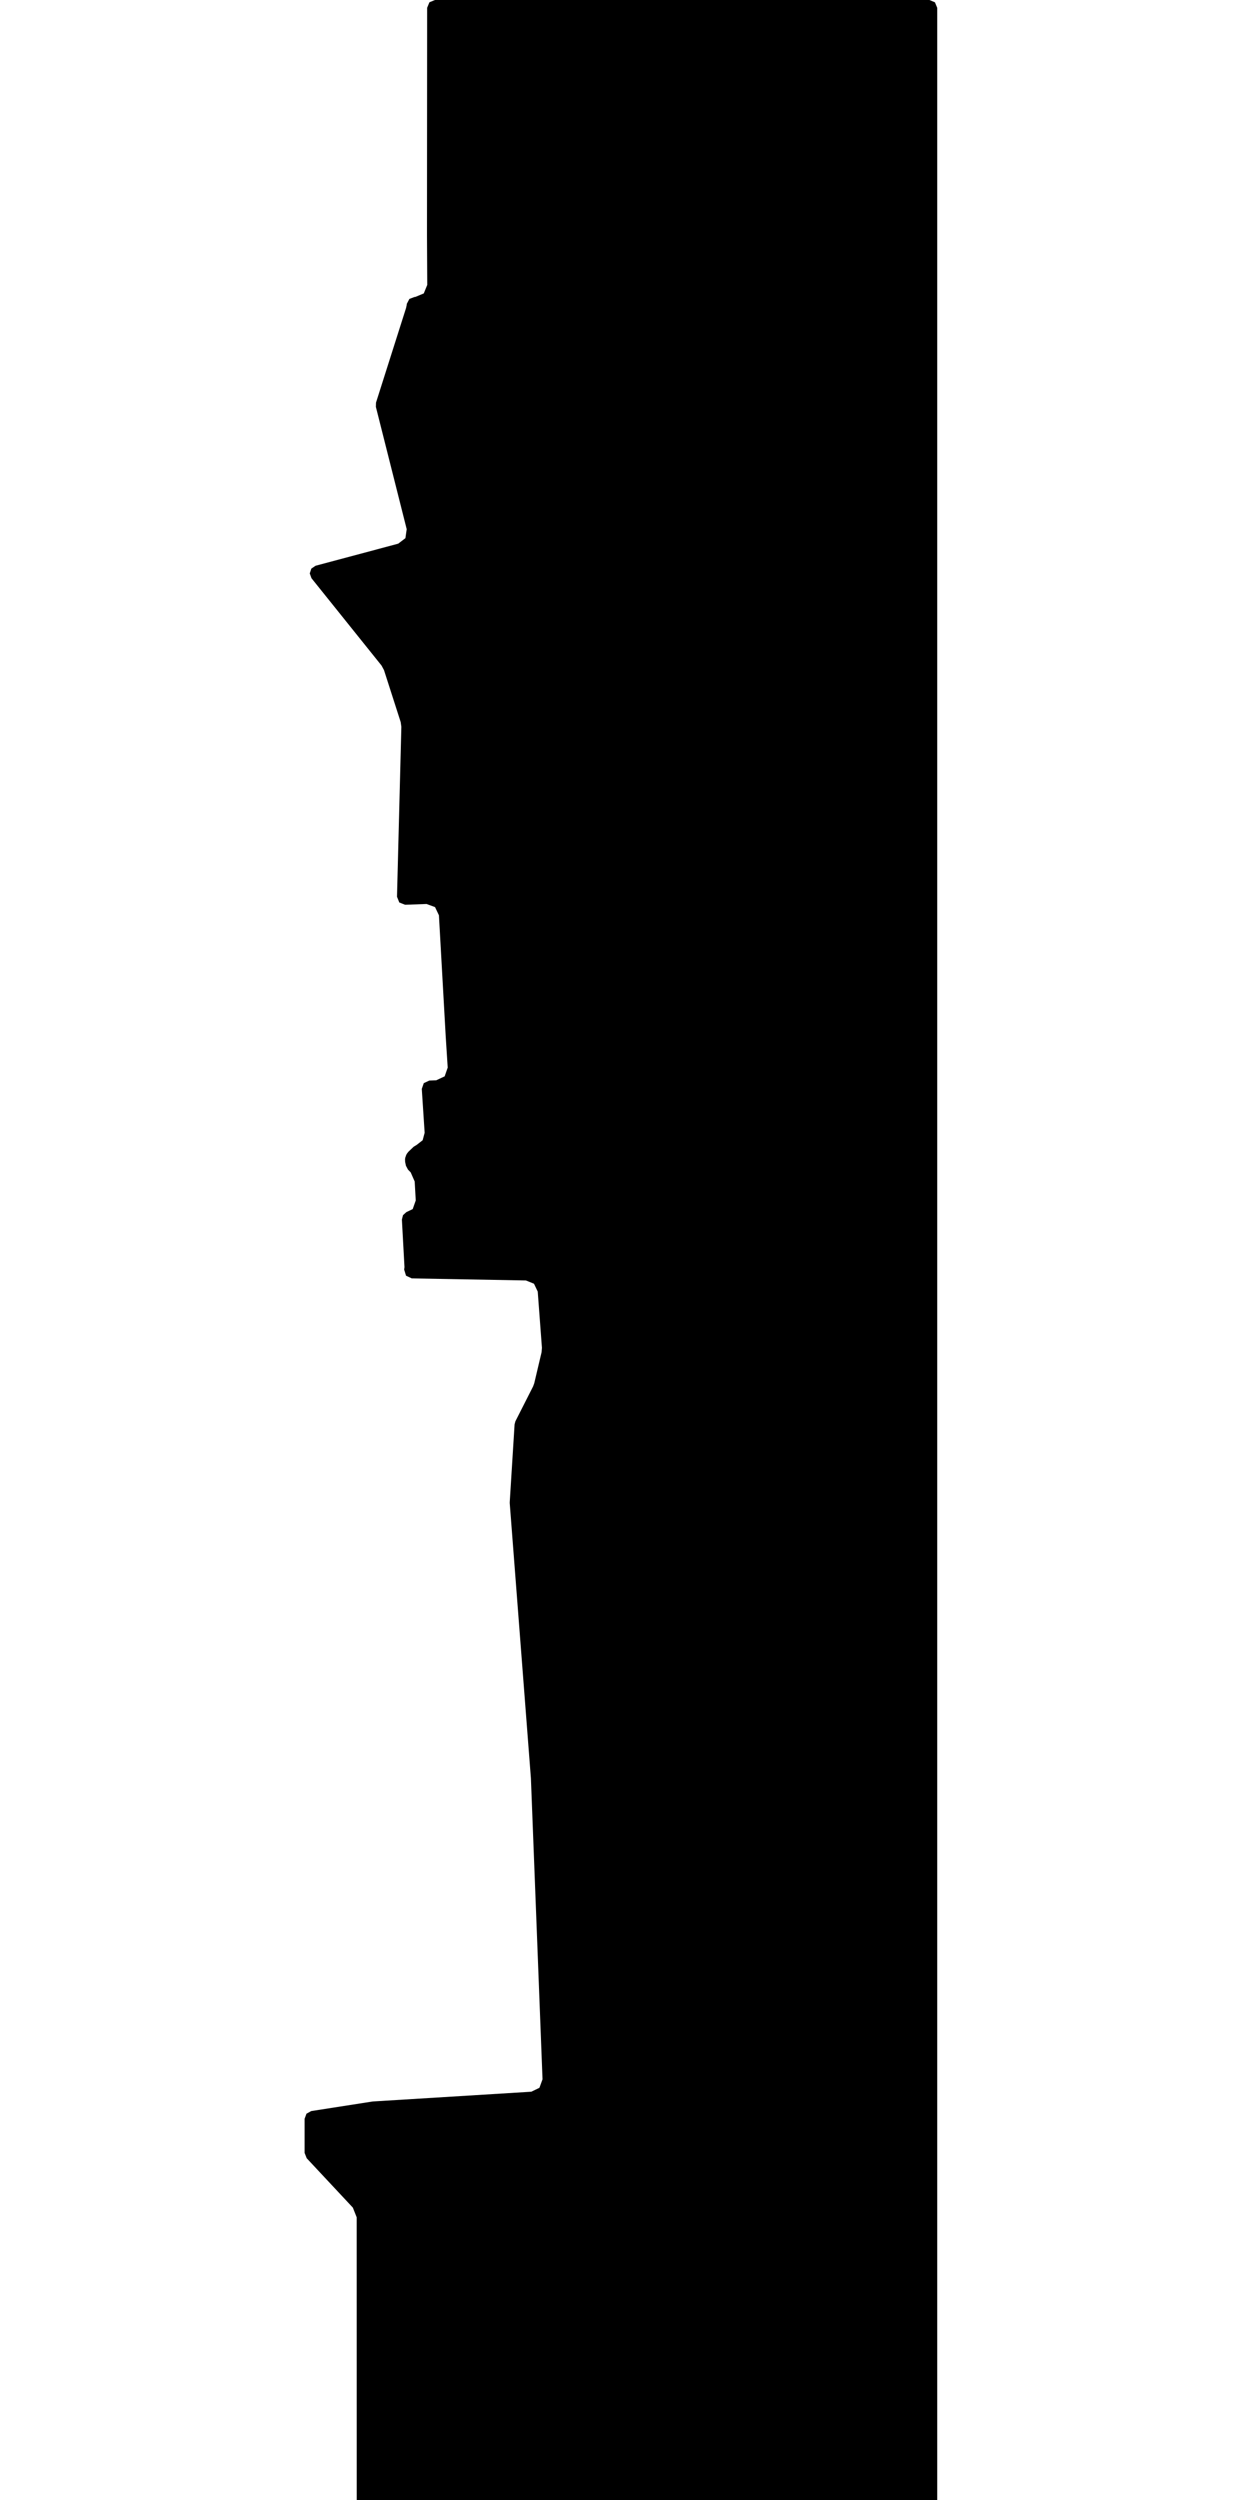 <svg xmlns="http://www.w3.org/2000/svg" version="1.1" width="592.5px" height="1200px">
  <polygon id="0" class="bin" points="446.25,1207.5 448.902,1206.402 450,1203.75 450,3.75 448.902,1.098 446.25,0.0 208.839,0.0 206.188,1.097 205.089,3.747 205.013,112.909 205.013,112.932 205.143,136.756 203.472,140.838 199.4,142.532 199.053,142.532 196.567,143.475 195.331,145.829 195.238,146.592 194.966,147.842 180.538,193.24 180.476,195.292 195.277,253.99 194.658,258.309 191.186,260.951 151.51,271.553 149.487,272.913 148.728,275.229 149.553,277.522 183.192,319.444 184.373,321.638 192.385,346.56 192.712,348.836 190.618,430.414 191.729,433.176 194.502,434.258 204.803,433.888 208.885,435.386 210.752,439.313 214.016,497.571 214.018,497.601 214.964,512.416 213.497,516.628 209.457,518.517 206.117,518.646 203.476,519.882 202.519,522.637 203.891,543.7 202.939,547.283 200.014,549.56 199.961,549.579 198.61,550.406 196.101,552.803 195.452,553.624 195.049,554.316 194.569,555.72 194.476,556.429 194.522,557.674 194.903,559.514 195.885,561.367 197.194,562.715 199.109,567.079 199.621,576.172 198.16,580.333 195.098,581.794 193.488,583.264 192.968,585.382 194.211,608.174 194.061,609.38 194.949,612.3 197.714,613.592 252.542,614.589 256.4,616.164 258.191,619.927 260.209,646.909 260.044,648.999 256.521,663.915 255.961,665.444 247.479,682.163 247.08,683.626 244.749,721.007 244.752,721.528 254.904,853.386 254.919,853.648 260.492,998.002 259.009,1002.082 255.097,1003.965 179.119,1008.642 178.771,1008.679 149.422,1013.256 147.151,1014.523 146.25,1016.961 146.25,1033.331 147.26,1035.892 168.428,1058.537 168.433,1058.543 169.422,1059.596 171.267,1064.255 171.266,1077.971 171.269,1084.289 171.284,1203.75 172.382,1206.402 175.034,1207.5 446.25,1207.5 " moovel_rot="0" moovel_centroid="327.402,596.568" moovel_centroidlatlon="0,0"/>
  <polygon id="176846660" class="tile" points="-87.564,1373.118 -6.183,1352.336 -1.0,1318.901 -41.25,1311.837 -60.106,1208.24 -95.814,1201.0 -99.634,1210.77 -77.406,1216.577 -73.725,1219.457 -71.64,1223.231 -68.435,1247.629 -54.701,1328.708 -99.805,1347.643 -87.564,1373.118 " moovel_rot="45.3" moovel_centroid="-52.104,1310.931" moovel_centroidlatlon="9.176,48.817"/>
  <polygon id="274748163" class="tile" points="-113.633,1241.267 -100.805,1238.318 -106.577,1201.0 -111.033,1201.407 -113.627,1216.075 -113.633,1241.267 " moovel_rot="-47.9" moovel_centroid="-108.33,1223.273" moovel_centroidlatlon="9.238,48.798"/>
  <polygon id="158241805" class="tile" points="-119.983,1224.091 -119.994,1201.001 -114.641,1201.0 -114.633,1215.861 -116.14,1215.863 -116.128,1224.085 -119.983,1224.091 " moovel_rot="-90.2" moovel_centroid="-117.526,1211.72" moovel_centroidlatlon="9.227,48.834"/>
  <polygon id="408805051" class="tile" points="-120.994,1220.065 -120.999,1201.015 -133.461,1201.0 -133.466,1220.052 -120.994,1220.065 " moovel_rot="-80.6" moovel_centroid="-127.23,1210.534" moovel_centroidlatlon="9.197,48.833"/>
  <polygon id="145596156" class="tile" points="-134.837,1215.361 -134.835,1220.422 -151.072,1220.288 -151.824,1213.852 -151.827,1201.141 -147.292,1201.0 -146.801,1204.877 -137.224,1204.16 -135.569,1204.338 -134.466,1204.452 -134.837,1215.361 " moovel_rot="-86.2" moovel_centroid="-143.505,1211.787" moovel_centroidlatlon="9.156,48.848"/>
  <polygon id="166067156" class="tile" points="-152.845,1243.212 -157.804,1243.195 -157.781,1201.0 -152.827,1201.012 -152.845,1243.212 " moovel_rot="-48.8" moovel_centroid="-155.314,1222.108" moovel_centroidlatlon="9.201,48.793"/>
  <polygon id="134220325" class="tile" points="-158.804,1201.0 -164.608,1201.011 -164.609,1236.933 -158.806,1236.922 -158.804,1201.0 " moovel_rot="72.7" moovel_centroid="-161.707,1218.967" moovel_centroidlatlon="9.145,48.771"/>
  <polygon id="123590215" class="tile" points="-165.609,1225.525 -170.494,1225.796 -170.467,1201.0 -166.131,1201.207 -165.609,1225.525 " moovel_rot="-70.4" moovel_centroid="-168.18,1213.628" moovel_centroidlatlon="9.124,48.816"/>
  <polygon id="297445741" class="tile" points="-171.494,1245.243 -172.525,1245.245 -172.563,1201.002 -171.532,1201.0 -171.494,1245.243 " moovel_rot="34.1" moovel_centroid="-172.028,1223.123" moovel_centroidlatlon="9.25,48.782"/>
  <polygon id="265377424" class="tile" points="-173.589,1233.511 -202.722,1233.531 -202.693,1201.03 -173.563,1201.0 -173.589,1233.511 " moovel_rot="15.2" moovel_centroid="-188.141,1217.268" moovel_centroidlatlon="9.155,48.838"/>
  <polygon id="429291702" class="tile" points="-203.722,1233.31 -212.33,1233.648 -231.019,1226.691 -236.064,1224.536 -225.934,1201.0 -203.757,1201.027 -203.722,1233.31 " moovel_rot="53.0" moovel_centroid="-217.033,1216.826" moovel_centroidlatlon="9.227,48.783"/>
  <polygon id="109483974" class="tile" points="-237.278,1259.863 -237.064,1201.048 -241.518,1201.0 -241.418,1259.856 -237.278,1259.863 " moovel_rot="-49.9" moovel_centroid="-239.319,1230.085" moovel_centroidlatlon="9.169,48.775"/>
  <polygon id="89350869" class="tile" points="-242.527,1292.281 -295.596,1292.271 -295.584,1236.279 -288.59,1236.272 -288.588,1201.0 -264.93,1201.005 -264.938,1235.005 -246.964,1235.011 -246.966,1246.078 -242.518,1246.074 -242.527,1292.281 " moovel_rot="-0.6" moovel_centroid="-270.955,1254.31" moovel_centroidlatlon="9.17,48.734"/>
  <polygon id="292425926" class="tile" points="-296.823,1216.724 -296.596,1201.327 -309.331,1201.0 -309.33,1221.389 -302.835,1221.25 -302.63,1216.879 -299.665,1216.764 -296.823,1216.724 " moovel_rot="-69.0" moovel_centroid="-303.44,1210.279" moovel_centroidlatlon="9.165,48.772"/>
  <polygon id="386177057" class="tile" points="-328.487,1201.142 -311.257,1201.0 -310.331,1226.679 -328.52,1235.398 -328.487,1201.142 " moovel_rot="68.6" moovel_centroid="-320.056,1216.31" moovel_centroidlatlon="9.183,48.849"/>
  <polygon id="228977748" class="tile" points="-329.52,1201.001 -329.525,1222.258 -334.053,1222.257 -334.048,1201.0 -329.52,1201.001 " moovel_rot="-92.3" moovel_centroid="-331.787,1211.629" moovel_centroidlatlon="9.107,48.747"/>
  <polygon id="288936098" class="tile" points="-339.89,1210.886 -339.605,1201.0 -349.281,1201.7 -349.851,1210.968 -348.403,1270.713 -349.779,1270.604 -348.964,1293.391 -340.771,1294.778 -336.354,1295.833 -336.282,1290.409 -336.284,1273.324 -335.958,1268.73 -335.474,1230.816 -335.396,1224.52 -335.221,1218.008 -335.053,1211.687 -339.89,1210.886 " moovel_rot="-33.9" moovel_centroid="-342.632,1248.296" moovel_centroidlatlon="9.173,48.819"/>
  <polygon id="241191294" class="tile" points="-350.851,1247.382 -367.836,1205.118 -373.387,1201.0 -394.079,1209.601 -393.317,1220.812 -384.387,1243.092 -394.065,1246.947 -394.079,1256.904 -391.441,1263.46 -383.058,1260.111 -385.723,1253.474 -377.207,1250.064 -374.489,1256.823 -350.851,1247.382 " moovel_rot="0" moovel_centroid="-375.369,1231.551" moovel_centroidlatlon="9.205,48.838"/>
  <polygon id="116349139" class="tile" points="-395.079,1237.704 -412.334,1201.0 -420.967,1204.816 -415.615,1216.116 -431.308,1224.755 -431.304,1251.406 -431.311,1265.357 -420.222,1260.26 -415.317,1260.24 -407.123,1256.553 -411.771,1246.917 -401.222,1242.16 -398.24,1239.998 -395.079,1237.704 " moovel_rot="-78.7" moovel_centroid="-416.319,1235.306" moovel_centroidlatlon="9.112,48.813"/>
  <polygon id="99368120" class="tile" points="-432.311,1202.856 -436.633,1201.0 -440.993,1203.443 -441.272,1220.52 -433.33,1223.799 -432.312,1221.735 -432.311,1202.856 " moovel_rot="1.8" moovel_centroid="-436.593,1212.224" moovel_centroidlatlon="9.19,48.782"/>
  <polygon id="149673940" class="tile" points="-442.272,1201.0 -446.218,1201.177 -447.027,1209.393 -446.877,1216.498 -445.188,1221.687 -442.277,1221.588 -443.268,1215.35 -443.605,1209.341 -442.272,1201.0 " moovel_rot="40.1" moovel_centroid="-444.816,1211.132" moovel_centroidlatlon="9.121,48.81"/>
  <polygon id="166179861" class="tile" points="-448.345,1261.033 -465.463,1260.635 -465.537,1201.0 -448.1,1201.011 -448.027,1211.905 -448.078,1228.039 -448.345,1261.033 " moovel_rot="-73.5" moovel_centroid="-456.811,1230.811" moovel_centroidlatlon="9.2,48.808"/>
  <polygon id="363013686" class="tile" points="-479.415,1204.631 -474.995,1248.348 -471.673,1249.936 -471.686,1251.156 -469.236,1251.147 -466.614,1251.135 -466.537,1201.0 -470.731,1202.539 -470.724,1201.242 -473.485,1202.23 -475.462,1203.031 -477.438,1203.831 -479.415,1204.631 " moovel_rot="63.3" moovel_centroid="-471.86,1224.616" moovel_centroidlatlon="9.217,48.827"/>
  <polygon id="110117524" class="tile" points="-480.454,1201.676 -495.515,1201.0 -509.144,1202.591 -509.316,1234.971 -480.415,1235.07 -480.454,1201.676 " moovel_rot="-23.3" moovel_centroid="-494.763,1218.306" moovel_centroidlatlon="9.211,48.784"/>
  <polygon id="128442733" class="tile" points="-510.564,1283.091 -518.969,1282.99 -527.961,1282.882 -527.484,1280.8 -527.574,1270.152 -541.33,1269.766 -541.233,1230.48 -557.093,1230.234 -578.202,1229.813 -578.239,1201.0 -510.316,1201.767 -510.564,1283.091 " moovel_rot="7.4" moovel_centroid="-536.065,1232.091" moovel_centroidlatlon="9.102,48.827"/>
  <polygon id="148115173" class="tile" points="-3.312,1383.459 -21.262,1373.118 -30.632,1376.633 -34.256,1376.755 -31.967,1413.776 -27.655,1413.526 -24.855,1441.935 -34.263,1444.466 -33.196,1449.464 -3.712,1442.291 -4.686,1439.14 0.0,1438.127 -1.279,1420.584 -6.142,1420.732 -7.346,1404.483 -2.103,1404.126 -3.312,1383.459 " moovel_rot="-49.7" moovel_centroid="-17.473,1409.697" moovel_centroidlatlon="9.202,48.836"/>
  <polygon id="385389851" class="tile" points="-36.263,1414.065 -52.929,1409.152 -48.949,1373.118 -36.268,1378.199 -36.263,1414.065 " moovel_rot="-79.1" moovel_centroid="-43.697,1394.413" moovel_centroidlatlon="9.165,48.824"/>
  <polygon id="128125240" class="tile" points="-58.337,1373.118 -58.317,1408.679 -54.121,1408.74 -53.929,1373.168 -58.337,1373.118 " moovel_rot="-87.0" moovel_centroid="-56.175,1390.78" moovel_centroidlatlon="9.1,48.823"/>
  <polygon id="144318567" class="tile" points="-71.062,1373.152 -71.054,1395.871 -65.104,1395.857 -65.098,1403.686 -59.337,1403.663 -59.342,1378.997 -59.34,1373.118 -71.062,1373.152 " moovel_rot="45.4" moovel_centroid="-64.768,1386.706" moovel_centroidlatlon="9.215,48.811"/>
  <polygon id="109647345" class="tile" points="-73.463,1373.737 -73.98,1381.46 -72.062,1389.362 -74.39,1405.785 -80.596,1404.693 -78.55,1392.248 -80.592,1381.411 -79.423,1373.118 -73.463,1373.737 " moovel_rot="60.9" moovel_centroid="-76.481,1389.25" moovel_centroidlatlon="9.17,48.782"/>
  <polygon id="118496223" class="tile" points="-81.596,1390.943 -81.602,1373.147 -91.421,1373.118 -91.42,1390.923 -81.596,1390.943 " moovel_rot="-34.5" moovel_centroid="-86.51,1382.034" moovel_centroidlatlon="9.18,48.773"/>
  <polygon id="108515749" class="tile" points="-92.438,1392.562 -92.421,1373.118 -107.144,1378.542 -105.274,1395.136 -98.889,1392.604 -92.438,1392.562 " moovel_rot="-88.5" moovel_centroid="-99.197,1384.287" moovel_centroidlatlon="9.179,48.792"/>
  <polygon id="94510489" class="tile" points="-112.074,1373.124 -112.077,1378.762 -108.147,1378.756 -108.144,1373.118 -112.074,1373.124 " moovel_rot="60.1" moovel_centroid="-110.111,1375.94" moovel_centroidlatlon="9.238,48.75"/>
  <polygon id="91634719" class="tile" points="-113.077,1385.659 -117.654,1379.58 -122.513,1373.118 -147.62,1391.919 -144.146,1396.458 -148.834,1399.967 -139.081,1413.015 -134.492,1419.113 -131.045,1416.884 -122.514,1428.196 -117.921,1424.866 -113.096,1421.226 -130.204,1398.482 -113.077,1385.659 " moovel_rot="-29.8" moovel_centroid="-130.147,1399.771" moovel_centroidlatlon="9.265,48.761"/>
  <polygon id="309613033" class="tile" points="-164.766,1374.341 -162.916,1373.118 -158.901,1379.607 -154.237,1392.246 -150.977,1408.091 -149.834,1424.107 -150.821,1440.201 -154.243,1451.505 -159.501,1460.416 -164.561,1466.494 -169.573,1462.378 -162.88,1451.895 -157.843,1439.279 -157.257,1419.064 -158.337,1408.067 -160.363,1397.282 -160.262,1394.224 -169.576,1376.849 -164.766,1374.341 " moovel_rot="-49.8" moovel_centroid="-157.638,1420.012" moovel_centroidlatlon="9.153,48.754"/>
  <polygon id="389629783" class="tile" points="-184.633,1373.118 -170.576,1416.454 -179.935,1425.354 -182.471,1422.393 -204.528,1443.188 -202.152,1445.807 -212.228,1455.16 -212.037,1445.14 -212.216,1387.651 -208.445,1386.563 -208.504,1382.915 -206.469,1382.501 -206.82,1380.109 -184.633,1373.118 " moovel_rot="68.8" moovel_centroid="-195.505,1408.528" moovel_centroidlatlon="9.142,48.769"/>
  <polygon id="146282258" class="tile" points="-285.375,1445.924 -283.068,1439.626 -284.734,1430.939 -281.188,1426.441 -282.394,1423.994 -280.983,1423.013 -276.787,1420.085 -285.336,1403.358 -272.803,1395.103 -271.098,1393.981 -269.601,1396.948 -266.307,1394.709 -263.013,1392.47 -264.481,1389.862 -262.871,1388.848 -241.671,1375.558 -226.262,1373.118 -217.315,1424.449 -213.228,1423.568 -213.24,1452.438 -213.235,1460.051 -213.239,1462.899 -213.242,1468.185 -213.24,1473.92 -223.297,1477.214 -221.85,1482.203 -235.95,1486.08 -237.089,1486.404 -241.566,1474.877 -229.556,1468.051 -250.873,1427.808 -285.375,1445.924 " moovel_rot="-27.9" moovel_centroid="-242.775,1422.622" moovel_centroidlatlon="9.173,48.821"/>
  <polygon id="171755255" class="tile" points="-290.722,1541.302 -297.557,1452.427 -295.444,1412.017 -293.855,1393.984 -290.593,1373.118 -286.375,1373.985 -288.856,1394.4 -290.75,1414.056 -292.761,1452.131 -286.513,1541.019 -290.722,1541.302 " moovel_rot="30" moovel_centroid="-292.267,1455.65" moovel_centroidlatlon="9.25,48.767"/>
  <polygon id="123068493" class="tile" points="-298.557,1425.671 -301.376,1382.803 -298.564,1374.747 -302.055,1373.118 -305.538,1382.434 -303.09,1425.951 -298.557,1425.671 " moovel_rot="-20.5" moovel_centroid="-302.096,1400.291" moovel_centroidlatlon="9.211,48.784"/>
  <polygon id="143321429" class="tile" points="-306.538,1430.831 -310.548,1428.732 -310.521,1373.118 -306.611,1375.089 -306.538,1430.831 " moovel_rot="-90.6" moovel_centroid="-308.554,1402.06" moovel_centroidlatlon="9.153,48.768"/>
  <polygon id="25444097" class="tile" points="-357.33,1401.674 -357.066,1412.702 -350.277,1422.081 -311.548,1423.884 -311.575,1374.893 -356.992,1373.118 -357.33,1401.674 " moovel_rot="31.5" moovel_centroid="-334.043,1398.133" moovel_centroidlatlon="9.201,48.835"/>
  <polygon id="161573988" class="tile" points="-358.348,1373.118 -358.33,1411.012 -377.054,1411.012 -377.072,1373.118 -358.348,1373.118 " moovel_rot="-1.7" moovel_centroid="-367.701,1392.065" moovel_centroidlatlon="9.088,48.737"/>
  <polygon id="103058914" class="tile" points="-378.072,1396.176 -378.075,1373.129 -393.272,1373.118 -393.27,1396.159 -386.443,1396.165 -378.072,1396.176 " moovel_rot="-77.5" moovel_centroid="-385.672,1384.645" moovel_centroidlatlon="9.136,48.809"/>
  <polygon id="246237696" class="tile" points="-394.31,1373.118 -412.25,1373.126 -412.213,1423.591 -394.272,1423.573 -394.31,1373.118 " moovel_rot="-0.2" moovel_centroid="-403.261,1398.352" moovel_centroidlatlon="9.175,48.723"/>
  <polygon id="149673938" class="tile" points="-427.148,1373.142 -413.258,1373.118 -413.25,1399.175 -427.141,1399.199 -427.148,1373.142 " moovel_rot="76.3" moovel_centroid="-420.199,1386.159" moovel_centroidlatlon="9.144,48.808"/>
  <polygon id="166002148" class="tile" points="-432.068,1373.118 -428.154,1375.161 -428.148,1389.528 -432.27,1387.146 -432.068,1373.118 " moovel_rot="-85.7" moovel_centroid="-430.155,1381.303" moovel_centroidlatlon="9.194,48.788"/>
  <polygon id="42383878" class="tile" points="-433.281,1419.312 -433.27,1373.118 -461.536,1373.7 -460.648,1420.023 -450.28,1419.748 -433.281,1419.312 " moovel_rot="-89.7" moovel_centroid="-447.192,1396.413" moovel_centroidlatlon="9.131,48.728"/>
  <polygon id="143827606" class="tile" points="-467.849,1373.135 -467.871,1398.551 -462.552,1398.541 -462.536,1373.118 -467.849,1373.135 " moovel_rot="41.1" moovel_centroid="-465.202,1385.839" moovel_centroidlatlon="9.206,48.822"/>
  <polygon id="12955846" class="tile" points="-483.584,1788.767 -483.646,1794.85 -479.444,1794.918 -479.261,1799.351 -479.163,1801.487 -474.039,1801.639 -474.115,1797.121 -468.992,1797.24 -469.281,1788.785 -469.217,1698.134 -469.032,1646.983 -469.744,1551.543 -474.601,1551.778 -474.799,1548.057 -475.169,1532.153 -469.639,1531.976 -469.531,1529.127 -468.871,1374.208 -476.196,1373.666 -483.532,1373.118 -483.584,1788.767 " moovel_rot="25.6" moovel_centroid="-476.478,1586.638" moovel_centroidlatlon="9.169,48.709"/>
  <polygon id="218924434" class="tile" points="-484.646,1393.634 -484.656,1373.125 -488.035,1373.118 -488.026,1393.628 -484.646,1393.634 " moovel_rot="-52.9" moovel_centroid="-486.341,1383.376" moovel_centroidlatlon="9.202,48.836"/>
  <polygon id="386180058" class="tile" points="-489.042,1373.76 -493.082,1373.118 -502.472,1377.444 -493.572,1400.122 -489.035,1398.298 -489.042,1373.76 " moovel_rot="-86.0" moovel_centroid="-493.964,1384.966" moovel_centroidlatlon="9.169,48.707"/>
  <polygon id="156680842" class="tile" points="-532.473,1373.118 -532.428,1402.804 -528.957,1407.664 -521.944,1411.529 -503.724,1412.51 -503.694,1408.83 -503.566,1402.319 -503.53,1378.848 -503.472,1374.954 -532.473,1373.118 " moovel_rot="74.4" moovel_centroid="-517.68,1392.372" moovel_centroidlatlon="9.184,48.793"/>
  <polygon id="120596024" class="tile" points="-533.489,1373.147 -548.613,1373.118 -548.597,1394.019 -533.473,1394.048 -533.489,1373.147 " moovel_rot="-64.1" moovel_centroid="-541.043,1383.583" moovel_centroidlatlon="9.163,48.776"/>
  <polygon id="5384114" class="tile" points="-564.734,1373.118 -569.111,1380.768 -574.902,1392.662 -578.918,1400.624 -559.745,1409.562 -556.463,1403.502 -549.613,1407.203 -550.339,1389.503 -549.629,1380.847 -564.734,1373.118 " moovel_rot="-88.6" moovel_centroid="-562.025,1392.367" moovel_centroidlatlon="9.151,48.829"/>
  <polygon id="195258102" class="tile" points="-0.009,1826.984 0.0,1801.649 -19.49,1801.639 -19.499,1826.974 -11.286,1826.979 -0.009,1826.984 " moovel_rot="-90.5" moovel_centroid="-9.749,1814.312" moovel_centroidlatlon="9.215,48.816"/>
  <polygon id="30814705" class="tile" points="-41.33,1847.554 -21.503,1847.563 -21.51,1839.191 -21.504,1824.338 -21.499,1809.859 -21.501,1801.648 -41.328,1801.639 -41.326,1809.804 -41.33,1824.75 -41.33,1847.554 " moovel_rot="-88.5" moovel_centroid="-31.416,1824.6" moovel_centroidlatlon="9.238,48.832"/>
  <polygon id="60156759" class="tile" points="-42.431,1801.732 -44.351,1844.524 -45.022,1894.149 -42.33,1941.493 -47.77,1942.562 -49.656,1894.159 -49.093,1843.275 -47.59,1801.639 -42.431,1801.732 " moovel_rot="19.6" moovel_centroid="-46.368,1872.31" moovel_centroidlatlon="9.161,48.742"/>
  <polygon id="161414489" class="tile" points="-50.656,1876.916 -56.291,1876.729 -59.032,1840.778 -55.282,1801.639 -50.7,1802.454 -54.548,1840.656 -50.656,1876.916 " moovel_rot="-84.0" moovel_centroid="-54.978,1840.659" moovel_centroidlatlon="9.096,48.833"/>
  <polygon id="395662659" class="tile" points="-60.032,1805.278 -60.05,1828.018 -64.425,1832.034 -64.596,1828.313 -70.037,1834.132 -71.47,1807.364 -67.137,1801.639 -67.071,1810.965 -60.032,1805.278 " moovel_rot="-5.1" moovel_centroid="-65.692,1818.407" moovel_centroidlatlon="9.192,48.809"/>
  <polygon id="190113448" class="tile" points="-72.47,1807.224 -72.562,1826.569 -87.104,1826.779 -87.107,1807.182 -82.738,1807.196 -82.731,1801.732 -81.693,1801.639 -76.512,1801.757 -76.616,1807.215 -72.47,1807.224 " moovel_rot="-60.7" moovel_centroid="-79.808,1815.594" moovel_centroidlatlon="9.178,48.816"/>
  <polygon id="313649069" class="tile" points="-93.069,2093.274 -88.107,2088.561 -93.667,2076.759 -93.452,2073.334 -100.687,2051.912 -106.187,2034.848 -116.413,1994.826 -122.376,1963.027 -124.707,1932.386 -121.05,1884.058 -109.429,1843.257 -104.704,1835.097 -88.319,1806.806 -91.602,1804.991 -97.654,1801.639 -100.725,1805.777 -108.568,1817.725 -114.752,1831.321 -118.678,1839.951 -126.809,1866.964 -132.278,1903.127 -133.467,1934.125 -131.523,1957.555 -127.734,1980.475 -124.979,2001.6 -114.298,2041.297 -108.732,2057.802 -104.043,2068.983 -93.069,2093.274 " moovel_rot="-60.6" moovel_centroid="-115.836,1940.027" moovel_centroidlatlon="9.112,48.756"/>
  <polygon id="24008114" class="tile" points="-134.499,1847.806 -134.477,1820.011 -134.467,1801.682 -148.347,1801.639 -148.379,1847.763 -134.499,1847.806 " moovel_rot="-32.3" moovel_centroid="-141.422,1824.723" moovel_centroidlatlon="9.15,48.797"/>
  <polygon id="91264303" class="tile" points="-149.38,1848.108 -149.379,1826.621 -149.379,1801.7 -167.399,1801.656 -172.075,1801.639 -172.076,1806.467 -172.077,1848.048 -149.38,1848.108 " moovel_rot="-37.9" moovel_centroid="-160.728,1824.875" moovel_centroidlatlon="9.177,48.774"/>
  <polygon id="139305646" class="tile" points="-173.077,1846.948 -173.126,1801.639 -195.785,1802.378 -195.893,1833.952 -187.622,1833.995 -188.079,1847.438 -173.077,1846.948 " moovel_rot="1.1" moovel_centroid="-183.6,1822.794" moovel_centroidlatlon="9.236,48.818"/>
  <polygon id="91675771" class="tile" points="-204.696,1801.655 -204.717,1876.383 -196.919,1876.358 -196.893,1801.639 -204.696,1801.655 " moovel_rot="29.3" moovel_centroid="-200.806,1839.005" moovel_centroidlatlon="9.15,48.711"/>
  <polygon id="246488189" class="tile" points="-205.76,1846.201 -237.982,1846.267 -237.951,1804.597 -237.947,1801.699 -205.717,1801.639 -205.76,1846.201 " moovel_rot="52.6" moovel_centroid="-221.852,1823.95" moovel_centroidlatlon="9.221,48.737"/>
  <polygon id="140187032" class="tile" points="-244.517,1818.087 -244.515,1801.639 -238.982,1801.651 -238.983,1818.099 -244.517,1818.087 " moovel_rot="-64.9" moovel_centroid="-241.749,1809.869" moovel_centroidlatlon="9.239,48.816"/>
  <polygon id="94397670" class="tile" points="-245.548,1832.82 -261.325,1834.816 -263.161,1810.298 -256.414,1808.593 -256.687,1804.928 -253.641,1804.036 -245.517,1801.639 -245.548,1832.82 " moovel_rot="17.6" moovel_centroid="-253.522,1819.254" moovel_centroidlatlon="9.23,48.744"/>
  <polygon id="231552738" class="tile" points="-264.161,1831.276 -264.169,1801.639 -268.662,1801.82 -268.756,1831.111 -264.161,1831.276 " moovel_rot="-73.6" moovel_centroid="-266.433,1816.517" moovel_centroidlatlon="9.086,48.731"/>
  <polygon id="378342584" class="tile" points="-285.161,1807.007 -285.16,1805.28 -281.304,1805.255 -279.465,1801.997 -270.67,1801.639 -270.486,1810.459 -270.002,1834.232 -269.756,1846.241 -282.971,1853.11 -283.199,1849.843 -285.199,1850.765 -285.161,1807.007 " moovel_rot="8.2" moovel_centroid="-277.71,1826.642" moovel_centroidlatlon="9.218,48.802"/>
  <polygon id="121663449" class="tile" points="-287.123,1856.637 -287.186,1835.353 -287.373,1821.567 -286.199,1802.087 -297.374,1801.639 -297.301,1874.698 -286.574,1869.56 -287.123,1856.637 " moovel_rot="-62.7" moovel_centroid="-292.238,1836.912" moovel_centroidlatlon="9.206,48.796"/>
  <polygon id="420318884" class="tile" points="-304.768,1801.649 -304.762,1806.915 -304.761,1812.128 -298.374,1812.119 -298.381,1801.639 -304.768,1801.649 " moovel_rot="83.9" moovel_centroid="-301.571,1806.884" moovel_centroidlatlon="9.165,48.721"/>
  <polygon id="23781022" class="tile" points="-305.768,1868.983 -308.66,1869.398 -320.027,1893.325 -328.719,1893.654 -350.515,1850.959 -349.59,1801.639 -307.052,1805.967 -305.768,1833.561 -305.768,1868.983 " moovel_rot="-46.5" moovel_centroid="-327.32,1842.516" moovel_centroidlatlon="9.08,48.73"/>
  <polygon id="179744050" class="tile" points="-351.52,1817.463 -362.677,1817.454 -362.667,1801.639 -351.515,1801.643 -351.52,1817.463 " moovel_rot="-53.4" moovel_centroid="-357.094,1809.55" moovel_centroidlatlon="9.211,48.819"/>
  <polygon id="368693302" class="tile" points="-367.801,1825.055 -363.677,1826.343 -363.679,1802.937 -367.799,1801.639 -367.801,1825.055 " moovel_rot="-20.3" moovel_centroid="-365.739,1813.995" moovel_centroidlatlon="9.161,48.849"/>
  <polygon id="152182449" class="tile" points="-383.109,1803.053 -386.972,1808.647 -387.705,1809.708 -393.961,1818.76 -393.347,1825.465 -369.802,1839.37 -369.368,1838.02 -368.801,1836.281 -376.231,1830.362 -371.506,1823.604 -375.935,1820.427 -368.809,1810.348 -382.135,1801.639 -383.109,1803.053 " moovel_rot="-39.7" moovel_centroid="-381.174,1819.318" moovel_centroidlatlon="9.157,48.85"/>
  <polygon id="35432285" class="tile" points="-395.542,1838.664 -406.671,1839.454 -406.685,1803.423 -406.687,1801.639 -400.692,1801.979 -394.961,1802.304 -395.542,1838.664 " moovel_rot="-46.2" moovel_centroid="-401.001,1820.352" moovel_centroidlatlon="9.228,48.772"/>
  <polygon id="383386626" class="tile" points="-407.687,1830.342 -415.781,1833.468 -419.154,1834.888 -419.133,1801.639 -408.067,1801.887 -407.687,1830.342 " moovel_rot="-48.1" moovel_centroid="-413.652,1817.293" moovel_centroidlatlon="9.212,48.818"/>
  <polygon id="407086992" class="tile" points="-425.664,1815.943 -420.155,1815.95 -420.154,1801.644 -425.673,1801.639 -425.664,1815.943 " moovel_rot="-79.8" moovel_centroid="-422.911,1808.792" moovel_centroidlatlon="9.181,48.722"/>
  <polygon id="395662658" class="tile" points="-426.673,1802.699 -427.632,1841.653 -430.883,1840.433 -430.932,1801.639 -426.673,1802.699 " moovel_rot="42.8" moovel_centroid="-429.016,1820.743" moovel_centroidlatlon="9.197,48.81"/>
  <polygon id="436386834" class="tile" points="-436.117,1815.112 -436.103,1801.639 -431.932,1801.639 -431.938,1815.112 -436.117,1815.112 " moovel_rot="2.5" moovel_centroid="-434.023,1808.377" moovel_centroidlatlon="9.166,48.846"/>
  <polygon id="24744488" class="tile" points="-437.122,1859.131 -438.766,1850.23 -455.931,1804.939 -475.264,1801.639 -484.087,1864.014 -437.117,1869.377 -437.122,1859.131 " moovel_rot="-41.4" moovel_centroid="-461.642,1839.605" moovel_centroidlatlon="9.081,48.787"/>
  <polygon id="129002603" class="tile" points="-510.1,1812.626 -500.406,1805.768 -485.089,1801.639 -485.087,1839.376 -511.737,1828.039 -513.758,1825.737 -512.125,1822.703 -511.093,1817.396 -510.1,1812.626 " moovel_rot="-86.6" moovel_centroid="-496.572,1820.049" moovel_centroidlatlon="9.107,48.815"/>
  <polygon id="242583673" class="tile" points="-514.758,1802.194 -515.762,1862.252 -519.939,1862.547 -545.924,1864.365 -545.985,1856.05 -546.265,1839.098 -546.763,1825.285 -546.897,1809.694 -546.907,1801.639 -514.758,1802.194 " moovel_rot="-54.2" moovel_centroid="-530.978,1832.249" moovel_centroidlatlon="9.205,48.817"/>
  <polygon id="317403046" class="tile" points="-550.673,1973.953 -583.483,1973.979 -585.069,1898.915 -580.747,1898.76 -579.708,1897.529 -579.465,1895.17 -579.786,1892.929 -581.403,1892.028 -588.265,1891.988 -589.162,1808.858 -547.907,1801.639 -547.969,1877.683 -559.821,1877.929 -562.249,1878.886 -562.818,1881.325 -561.894,1883.958 -559.836,1884.665 -559.857,1892.026 -569.891,1891.968 -572.71,1892.875 -573.9,1895.574 -572.778,1898.164 -570.353,1898.863 -551.165,1898.682 -550.673,1973.953 " moovel_rot="82.9" moovel_centroid="-568.346,1884.91" moovel_centroidlatlon="9.168,48.722"/>
  <polygon id="128130270" class="tile" points="-16.559,2093.274 -16.309,2104.688 -31.892,2104.637 -44.927,2119.053 -11.393,2118.921 -10.931,2177.666 -23.504,2178.096 -23.817,2166.503 -33.647,2166.576 -33.344,2184.086 -5.091,2189.761 0.0,2189.638 -0.036,2093.393 -16.559,2093.274 " moovel_rot="3.2" moovel_centroid="-13.061,2139.811" moovel_centroidlatlon="9.1,48.824"/>
  <polygon id="385198298" class="tile" points="-46.927,2114.051 -51.028,2114.786 -67.845,2117.47 -69.308,2106.682 -67.671,2098.401 -52.025,2101.386 -51.741,2099.953 -67.23,2097.045 -66.87,2095.246 -66.272,2093.274 -46.927,2096.986 -47.878,2106.912 -46.927,2114.051 " moovel_rot="33.9" moovel_centroid="-58.352,2105.902" moovel_centroidlatlon="9.157,48.762"/>
  <polygon id="231552733" class="tile" points="-71.042,2110.357 -70.308,2093.542 -75.672,2093.274 -75.648,2110.341 -71.042,2110.357 " moovel_rot="-74.9" moovel_centroid="-73.169,2101.662" moovel_centroidlatlon="9.084,48.731"/>
  <polygon id="26715842" class="tile" points="-76.682,2093.278 -93.217,2093.274 -93.201,2120.387 -76.672,2120.391 -76.682,2093.278 " moovel_rot="-4.5" moovel_centroid="-84.943,2106.831" moovel_centroidlatlon="9.105,48.749"/>
  <polygon id="143827564" class="tile" points="-94.217,2131.336 -94.237,2093.29 -102.413,2093.274 -102.382,2131.319 -94.217,2131.336 " moovel_rot="-56.6" moovel_centroid="-98.312,2112.3" moovel_centroidlatlon="9.204,48.82"/>
  <polygon id="289108121" class="tile" points="-103.421,2093.274 -115.969,2093.3 -115.955,2110.708 -103.413,2110.683 -103.421,2093.274 " moovel_rot="12.5" moovel_centroid="-109.69,2101.991" moovel_centroidlatlon="9.245,48.808"/>
  <polygon id="389820842" class="tile" points="-129.354,2097.101 -129.354,2093.274 -122.16,2093.492 -116.969,2093.658 -117.695,2124.981 -121.407,2126.196 -129.354,2097.101 " moovel_rot="46.4" moovel_centroid="-121.99,2106.653" moovel_centroidlatlon="9.223,48.813"/>
  <polygon id="99368101" class="tile" points="-130.354,2144.275 -134.325,2144.264 -134.366,2093.274 -130.396,2093.274 -130.354,2144.275 " moovel_rot="-24.2" moovel_centroid="-132.36,2118.774" moovel_centroidlatlon="9.192,48.782"/>
  <polygon id="143717267" class="tile" points="-140.362,2093.274 -140.793,2097.877 -140.93,2122.013 -140.376,2126.729 -135.369,2126.73 -135.366,2093.274 -140.362,2093.274 " moovel_rot="83.4" moovel_centroid="-138.082,2110.061" moovel_centroidlatlon="9.258,48.793"/>
  <polygon id="119101183" class="tile" points="-141.93,2094.244 -147.469,2093.274 -147.386,2157.216 -142.065,2157.934 -141.93,2094.244 " moovel_rot="42.1" moovel_centroid="-144.714,2125.453" moovel_centroidlatlon="9.204,48.747"/>
  <polygon id="146841569" class="tile" points="-151.424,2108.845 -156.78,2108.835 -156.795,2095.617 -155.949,2093.297 -148.686,2093.274 -148.469,2099.754 -151.349,2104.086 -151.424,2108.845 " moovel_rot="-72.7" moovel_centroid="-153.152,2100.372" moovel_centroidlatlon="9.156,48.842"/>
  <polygon id="23712212" class="tile" points="-157.798,2093.286 -211.818,2093.274 -211.821,2155.013 -157.796,2155.036 -157.795,2148.509 -157.798,2093.286 " moovel_rot="-3.7" moovel_centroid="-184.807,2124.153" moovel_centroidlatlon="9.1,48.741"/>
  <polygon id="373596537" class="tile" points="-212.839,2093.274 -218.508,2093.285 -218.502,2110.248 -212.821,2110.233 -212.839,2093.274 " moovel_rot="71.0" moovel_centroid="-215.668,2101.763" moovel_centroidlatlon="9.193,48.783"/>
  <polygon id="141619901" class="tile" points="-220.097,2093.274 -247.376,2094.306 -247.381,2097.705 -247.418,2129.557 -219.508,2128.934 -219.61,2122.884 -220.097,2093.274 " moovel_rot="42.6" moovel_centroid="-233.572,2111.584" moovel_centroidlatlon="9.232,48.831"/>
  <polygon id="314763083" class="tile" points="-248.762,2107.045 -252.498,2106.897 -252.505,2093.274 -248.418,2093.519 -248.762,2107.045 " moovel_rot="-41.9" moovel_centroid="-250.546,2100.082" moovel_centroidlatlon="9.248,48.772"/>
  <polygon id="143827530" class="tile" points="-268.792,2093.709 -274.094,2093.274 -274.911,2103.479 -272.251,2103.929 -271.286,2114.364 -253.505,2118.016 -253.515,2094.38 -256.979,2094.221 -257.107,2097.15 -262.975,2096.892 -262.841,2093.972 -268.792,2093.709 " moovel_rot="34.3" moovel_centroid="-263.276,2105.024" moovel_centroidlatlon="9.201,48.819"/>
  <polygon id="234155414" class="tile" points="-277.405,2102.232 -277.098,2093.274 -291.745,2093.711 -291.682,2208.186 -291.766,2225.025 -291.554,2232.725 -286.566,2232.699 -281.44,2234.055 -281.086,2218.524 -275.911,2217.595 -277.405,2102.232 " moovel_rot="-89.7" moovel_centroid="-284.366,2162.105" moovel_centroidlatlon="9.15,48.831"/>
  <polygon id="234155424" class="tile" points="-313.591,2098.606 -292.766,2093.274 -293.341,2160.634 -297.238,2158.589 -313.591,2098.606 " moovel_rot="88.9" moovel_centroid="-300.086,2120.23" moovel_centroidlatlon="9.152,48.831"/>
  <polygon id="37724407" class="tile" points="-332.74,2134.939 -332.736,2137.039 -314.591,2137.091 -314.604,2105.433 -314.609,2093.326 -332.754,2093.274 -332.751,2095.204 -336.069,2095.2 -336.057,2134.935 -332.74,2134.939 " moovel_rot="-38.7" moovel_centroid="-325.2,2115.167" moovel_centroidlatlon="9.163,48.758"/>
  <polygon id="132070669" class="tile" points="-342.369,2093.274 -342.346,2123.223 -337.069,2123.224 -337.092,2093.275 -342.369,2093.274 " moovel_rot="-11.6" moovel_centroid="-339.719,2108.249" moovel_centroidlatlon="9.213,48.7"/>
  <polygon id="94253931" class="tile" points="-343.38,2093.274 -350.727,2093.282 -350.709,2115.781 -343.369,2115.773 -343.38,2093.274 " moovel_rot="0.3" moovel_centroid="-347.046,2104.526" moovel_centroidlatlon="9.221,48.74"/>
  <polygon id="285275458" class="tile" points="-351.727,2129.184 -368.492,2129.706 -368.454,2101.363 -368.447,2093.274 -352.142,2093.426 -351.727,2129.184 " moovel_rot="-64.2" moovel_centroid="-360.226,2111.482" moovel_centroidlatlon="9.161,48.778"/>
  <polygon id="81399257" class="tile" points="-369.492,2183.263 -396.343,2189.808 -396.335,2122.687 -373.353,2093.274 -369.492,2183.263 " moovel_rot="-55.7" moovel_centroid="-383.193,2147.631" moovel_centroidlatlon="9.143,48.717"/>
  <polygon id="46895575" class="tile" points="-433.938,2093.357 -425.953,2093.274 -425.727,2203.758 -397.369,2205.115 -397.343,2250.405 -411.394,2250.895 -424.206,2251.535 -442.349,2247.658 -442.107,2156.416 -439.257,2128.71 -433.938,2093.357 " moovel_rot="26.0" moovel_centroid="-425.528,2195.825" moovel_centroidlatlon="9.25,48.767"/>
  <polygon id="224196849" class="tile" points="-443.381,2134.288 -447.937,2134.286 -447.905,2093.274 -443.349,2093.275 -443.381,2134.288 " moovel_rot="1.0" moovel_centroid="-445.643,2113.781" moovel_centroidlatlon="9.196,48.834"/>
  <polygon id="321450505" class="tile" points="-453.174,2093.274 -448.937,2095.916 -449.335,2131.728 -453.132,2129.209 -453.174,2093.274 " moovel_rot="-4.1" moovel_centroid="-451.141,2112.206" moovel_centroidlatlon="9.095,48.741"/>
  <polygon id="389629781" class="tile" points="-461.148,2110.312 -454.174,2110.324 -454.179,2113.922 -466.004,2113.937 -471.101,2113.946 -471.084,2093.29 -466.314,2093.279 -461.083,2093.274 -461.148,2110.312 " moovel_rot="25.2" moovel_centroid="-465.188,2104.527" moovel_centroidlatlon="9.139,48.768"/>
  <polygon id="89937638" class="tile" points="-472.343,2093.397 -478.204,2093.274 -478.21,2185.448 -472.101,2185.416 -472.343,2093.397 " moovel_rot="-72.4" moovel_centroid="-475.215,2139.701" moovel_centroidlatlon="9.283,48.785"/>
  <polygon id="109647388" class="tile" points="-484.536,2093.283 -484.541,2125.677 -479.215,2125.667 -479.21,2093.274 -484.536,2093.283 " moovel_rot="71.0" moovel_centroid="-481.875,2109.475" moovel_centroidlatlon="9.17,48.782"/>
  <polygon id="261945949" class="tile" points="-485.676,2184.442 -485.781,2165.211 -485.793,2162.888 -485.824,2156.468 -485.826,2155.603 -485.921,2138.8 -485.941,2134.727 -485.955,2133.353 -485.977,2127.372 -485.996,2124.797 -485.541,2093.274 -489.936,2096.357 -489.905,2117.539 -489.896,2124.863 -489.878,2134.768 -489.874,2138.535 -489.848,2156.385 -489.84,2162.608 -489.807,2184.375 -485.676,2184.442 " moovel_rot="30.3" moovel_centroid="-487.83,2139.402" moovel_centroidlatlon="9.251,48.785"/>
  <polygon id="243742321" class="tile" points="-490.946,2096.467 -505.592,2093.274 -508.077,2117.865 -508.081,2133.746 -506.692,2162.976 -503.371,2183.138 -490.936,2181.98 -492.305,2164.939 -493.377,2136.447 -492.596,2118.958 -490.946,2096.467 " moovel_rot="-33.1" moovel_centroid="-499.68,2137.54" moovel_centroidlatlon="9.206,48.84"/>
  <polygon id="122586077" class="tile" points="-509.081,2113.349 -509.102,2093.278 -514.557,2093.274 -514.545,2113.347 -509.081,2113.349 " moovel_rot="-75.8" moovel_centroid="-511.821,2103.315" moovel_centroidlatlon="9.218,48.79"/>
  <polygon id="128130254" class="tile" points="-515.578,2093.638 -515.557,2146.217 -522.091,2146.168 -538.24,2143.077 -537.847,2124.836 -525.718,2125.336 -524.652,2093.274 -515.578,2093.638 " moovel_rot="-89.9" moovel_centroid="-524.032,2124.824" moovel_centroidlatlon="9.097,48.823"/>
  <polygon id="284174426" class="tile" points="-539.24,2131.439 -539.278,2093.274 -554.593,2093.274 -554.566,2131.44 -539.24,2131.439 " moovel_rot="-81.7" moovel_centroid="-546.919,2112.359" moovel_centroidlatlon="9.129,48.731"/>
  <polygon id="94189514" class="tile" points="-555.593,2094.185 -591.61,2093.274 -591.568,2123.786 -586.346,2127.725 -587.19,2135.123 -555.909,2153.202 -555.593,2094.185 " moovel_rot="-1.0" moovel_centroid="-572.075,2118.383" moovel_centroidlatlon="9.215,48.739"/>
  <polygon id="374427416" class="tile" points="-4.034,2380.415 -50.458,2378.803 -51.145,2358.721 -24.004,2359.082 -22.603,2265.59 -34.309,2264.998 -34.435,2251.535 -12.921,2253.023 -13.268,2274.755 -8.601,2274.664 -9.821,2342.934 0.0,2343.691 -0.007,2381.455 -4.034,2380.415 " moovel_rot="-91.1" moovel_centroid="-19.847,2331.429" moovel_centroidlatlon="9.147,48.831"/>
  <polygon id="109179318" class="tile" points="-53.289,2264.567 -53.145,2252.253 -68.562,2251.535 -68.563,2288.949 -60.842,2288.861 -58.587,2281.633 -58.56,2264.52 -53.289,2264.567 " moovel_rot="-64.1" moovel_centroid="-62.472,2268.156" moovel_centroidlatlon="9.173,48.785"/>
  <polygon id="27519520" class="tile" points="-84.83,2266.969 -84.829,2251.658 -79.523,2251.618 -69.634,2251.535 -69.563,2266.926 -84.83,2266.969 " moovel_rot="-69.7" moovel_centroid="-77.207,2259.279" moovel_centroidlatlon="9.25,48.757"/>
  <polygon id="128522361" class="tile" points="-105.838,2252.164 -94.088,2251.535 -85.83,2254.11 -86.568,2271.733 -105.825,2272.115 -105.838,2252.164 " moovel_rot="-89.7" moovel_centroid="-96.17,2262.007" moovel_centroidlatlon="9.09,48.822"/>
  <polygon id="127921807" class="tile" points="-107.099,2251.535 -114.139,2254.203 -114.16,2270.702 -113.092,2270.344 -106.838,2268.256 -107.099,2251.535 " moovel_rot="6.6" moovel_centroid="-110.547,2261.223" moovel_centroidlatlon="9.104,48.826"/>
  <polygon id="153190597" class="tile" points="-116.522,2283.23 -118.046,2291.885 -130.877,2296.623 -127.865,2304.83 -131.549,2318.667 -168.963,2307.79 -168.941,2255.258 -143.668,2251.535 -129.919,2273.798 -115.16,2274.435 -116.522,2283.23 " moovel_rot="43.9" moovel_centroid="-146.757,2284.772" moovel_centroidlatlon="9.198,48.831"/>
  <polygon id="442854355" class="tile" points="-187.65,2270.661 -187.639,2255.049 -187.644,2252.686 -170.882,2251.535 -169.963,2269.815 -187.65,2270.661 " moovel_rot="-72.2" moovel_centroid="-179.003,2261.253" moovel_centroidlatlon="9.204,48.808"/>
  <polygon id="109647382" class="tile" points="-198.791,2255.216 -191.126,2251.535 -188.65,2300.758 -191.029,2300.581 -199.144,2301.436 -228.132,2302.418 -228.086,2265.847 -198.791,2255.216 " moovel_rot="-37.7" moovel_centroid="-208.045,2280.358" moovel_centroidlatlon="9.174,48.779"/>
  <polygon id="143409993" class="tile" points="-232.132,2343.841 -289.198,2292.809 -286.48,2289.756 -288.894,2287.646 -288.107,2283.113 -283.99,2278.337 -287.03,2275.621 -282.086,2270.105 -286.179,2266.443 -275.993,2255.042 -261.901,2267.643 -248.019,2252.127 -244.696,2255.102 -241.51,2251.535 -229.151,2262.583 -267.847,2305.863 -229.132,2340.485 -232.132,2343.841 " moovel_rot="48.6" moovel_centroid="-261.804,2283.102" moovel_centroidlatlon="9.214,48.818"/>
  <polygon id="91675814" class="tile" points="-295.409,2251.549 -295.423,2293.503 -290.208,2293.497 -290.198,2251.535 -295.409,2251.549 " moovel_rot="29.5" moovel_centroid="-292.809,2272.524" moovel_centroidlatlon="9.158,48.715"/>
  <polygon id="95739895" class="tile" points="-296.433,2286.28 -296.423,2251.535 -303.112,2254.742 -302.375,2289.491 -296.433,2286.28 " moovel_rot="-89.7" moovel_centroid="-299.595,2270.174" moovel_centroidlatlon="9.164,48.74"/>
  <polygon id="156680786" class="tile" points="-309.57,2251.547 -312.267,2251.551 -319.534,2251.563 -319.543,2287.37 -311.868,2287.356 -309.866,2287.348 -309.86,2272.506 -304.121,2272.502 -304.112,2251.535 -309.57,2251.547 " moovel_rot="23.7" moovel_centroid="-312.711,2267.541" moovel_centroidlatlon="9.16,48.763"/>
  <polygon id="5156294" class="tile" points="-348.595,2252.405 -343.273,2254.841 -341.199,2254.741 -338.75,2254.557 -331.49,2251.535 -328.349,2252.238 -326.517,2252.646 -321.192,2255.335 -321.087,2281.427 -320.543,2334.571 -327.152,2333.766 -327.977,2375.965 -342.027,2375.765 -348.643,2370.145 -348.595,2252.405 " moovel_rot="29.4" moovel_centroid="-335.625,2310.772" moovel_centroidlatlon="9.166,48.83"/>
  <polygon id="296388178" class="tile" points="-349.679,2262.331 -354.215,2262.429 -354.216,2251.535 -349.689,2251.553 -349.708,2255.012 -349.643,2257.426 -349.679,2262.331 " moovel_rot="-63.2" moovel_centroid="-351.95,2256.971" moovel_centroidlatlon="9.16,48.779"/>
  <polygon id="261364175" class="tile" points="-358.266,2251.535 -358.27,2256.22 -355.219,2256.233 -355.216,2251.548 -358.266,2251.535 " moovel_rot="-59.0" moovel_centroid="-356.743,2253.884" moovel_centroidlatlon="9.252,48.785"/>
  <polygon id="410481071" class="tile" points="-359.286,2283.846 -368.317,2284.019 -369.267,2265.789 -375.22,2265.571 -375.388,2251.835 -359.27,2251.535 -359.286,2283.846 " moovel_rot="-64.3" moovel_centroid="-365.858,2265.643" moovel_centroidlatlon="9.158,48.813"/>
  <polygon id="47403062" class="tile" points="-381.476,2251.627 -408.157,2251.535 -408.226,2328.555 -376.417,2328.67 -376.388,2296.48 -379.064,2296.47 -379.03,2266.807 -381.489,2266.804 -381.476,2251.627 " moovel_rot="-32.7" moovel_centroid="-393.244,2291.441" moovel_centroidlatlon="9.155,48.833"/>
  <polygon id="107735189" class="tile" points="-432.188,2263.002 -419.61,2251.535 -416.198,2256.856 -409.226,2259.57 -416.87,2271.067 -409.236,2283.954 -419.062,2289.66 -427.621,2278.498 -423.697,2275.166 -432.188,2263.002 " moovel_rot="-79.9" moovel_centroid="-419.971,2270.24" moovel_centroidlatlon="9.164,48.787"/>
  <polygon id="389028437" class="tile" points="-437.422,2270.339 -437.428,2251.535 -433.194,2251.539 -433.188,2270.343 -437.422,2270.339 " moovel_rot="-78.5" moovel_centroid="-435.308,2260.939" moovel_centroidlatlon="9.185,48.831"/>
  <polygon id="106957035" class="tile" points="-438.428,2251.543 -454.735,2251.535 -454.738,2279.273 -438.431,2279.282 -438.428,2251.543 " moovel_rot="-3.9" moovel_centroid="-446.583,2265.408" moovel_centroidlatlon="9.107,48.749"/>
  <polygon id="420304190" class="tile" points="-462.631,2262.918 -468.689,2263.056 -468.68,2292.521 -455.738,2292.391 -455.756,2251.54 -459.808,2251.535 -459.81,2262.922 -462.631,2262.918 " moovel_rot="-80.4" moovel_centroid="-461.736,2275.496" moovel_centroidlatlon="9.233,48.808"/>
  <polygon id="266891936" class="tile" points="-469.689,2251.535 -475.759,2251.887 -475.844,2260.745 -490.285,2260.997 -489.79,2272.609 -478.652,2272.681 -478.308,2277.737 -469.691,2278.102 -469.689,2251.535 " moovel_rot="-44.0" moovel_centroid="-477.891,2266.182" moovel_centroidlatlon="9.21,48.808"/>
  <polygon id="294531166" class="tile" points="-506.439,2251.535 -491.323,2252.402 -492.269,2281.897 -491.285,2285.03 -491.5,2295.964 -501.583,2295.342 -500.911,2281.302 -507.525,2281.013 -506.439,2251.535 " moovel_rot="83.1" moovel_centroid="-498.679,2271.881" moovel_centroidlatlon="9.167,48.72"/>
  <polygon id="386331471" class="tile" points="-508.525,2255.431 -512.594,2284.4 -517.522,2290.427 -527.79,2289.356 -530.486,2259.857 -530.489,2256.849 -530.493,2251.535 -508.525,2255.431 " moovel_rot="-43.6" moovel_centroid="-520.357,2270.068" moovel_centroidlatlon="9.168,48.852"/>
  <polygon id="124660196" class="tile" points="-532.519,2256.694 -532.577,2251.535 -574.745,2252.051 -574.825,2319.754 -535.308,2317.774 -535.469,2311.071 -535.791,2298.095 -531.493,2298.001 -532.519,2256.694 " moovel_rot="-43.4" moovel_centroid="-553.994,2284.773" moovel_centroidlatlon="9.247,48.778"/>
  <polygon id="388493837" class="tile" points="-0.949,2417.112 -9.059,2416.852 -16.359,2416.615 -15.253,2385.837 -18.304,2385.733 -18.301,2384.651 -18.304,2381.455 0.0,2382.002 -0.949,2417.112 " moovel_rot="39.8" moovel_centroid="-8.313,2398.996" moovel_centroidlatlon="9.209,48.817"/>
  <polygon id="411489786" class="tile" points="-20.304,2381.455 -27.462,2381.597 -36.584,2381.773 -35.41,2416.593 -26.099,2416.238 -22.401,2415.887 -20.309,2398.714 -20.304,2381.455 " moovel_rot="25.3" moovel_centroid="-28.419,2398.33" moovel_centroidlatlon="9.25,48.771"/>
  <polygon id="93733532" class="tile" points="-37.613,2381.455 -37.584,2424.903 -46.532,2424.943 -46.569,2381.487 -37.613,2381.455 " moovel_rot="44.3" moovel_centroid="-42.075,2403.194" moovel_centroidlatlon="9.205,48.745"/>
  <polygon id="248047681" class="tile" points="-47.57,2426.255 -51.448,2426.251 -60.891,2426.23 -60.917,2381.455 -47.587,2381.475 -47.569,2411.133 -47.571,2412.185 -47.57,2426.255 " moovel_rot="-66.3" moovel_centroid="-54.239,2403.852" moovel_centroidlatlon="9.246,48.819"/>
  <polygon id="94170516" class="tile" points="-76.346,2381.455 -76.347,2456 -61.918,2456.037 -61.917,2381.492 -76.346,2381.455 " moovel_rot="-60.7" moovel_centroid="-69.132,2418.746" moovel_centroidlatlon="9.188,48.749"/>
  <polygon id="341144821" class="tile" points="-77.347,2408.348 -83.047,2408.573 -83.024,2383.42 -77.885,2381.455 -77.347,2408.348 " moovel_rot="9.7" moovel_centroid="-80.291,2395.66" moovel_centroidlatlon="9.147,48.797"/>
  <polygon id="391711113" class="tile" points="-84.047,2383.937 -84.05,2394.914 -90.031,2391.488 -89.741,2381.455 -84.047,2383.937 " moovel_rot="-10" moovel_centroid="-86.931,2388.012" moovel_centroidlatlon="9.142,48.811"/>
  <polygon id="123068477" class="tile" points="-95.183,2381.465 -95.151,2435.748 -91.031,2435.738 -91.063,2381.455 -95.183,2381.465 " moovel_rot="44.5" moovel_centroid="-93.107,2408.601" moovel_centroidlatlon="9.209,48.783"/>
  <polygon id="130410526" class="tile" points="-96.183,2415.534 -105.226,2415.519 -105.227,2381.455 -96.185,2381.47 -96.183,2415.534 " moovel_rot="-71.8" moovel_centroid="-100.705,2398.494" moovel_centroidlatlon="9.191,48.81"/>
  <polygon id="398737024" class="tile" points="-106.232,2396.84 -110.015,2396.824 -110.005,2381.455 -106.227,2381.466 -106.232,2396.84 " moovel_rot="-38.3" moovel_centroid="-108.12,2389.148" moovel_centroidlatlon="9.131,48.74"/>
  <polygon id="96770462" class="tile" points="-116.803,2417.803 -116.786,2381.455 -111.015,2381.463 -111.022,2417.811 -116.803,2417.803 " moovel_rot="-85.9" moovel_centroid="-113.906,2399.638" moovel_centroidlatlon="9.229,48.736"/>
  <polygon id="26810579" class="tile" points="-117.803,2506.51 -117.895,2429.829 -142.861,2429.836 -143.112,2398.287 -172.401,2398.356 -172.418,2396.504 -172.589,2381.879 -181.689,2381.455 -203.096,2435.375 -193.125,2439.604 -201.771,2461.32 -203.187,2460.736 -210.824,2478.328 -211.512,2483.827 -210.14,2488.916 -207.942,2492.727 -204.142,2495.06 -199.277,2497.094 -201.765,2506.737 -117.803,2506.51 " moovel_rot="-65.3" moovel_centroid="-162.751,2456.48" moovel_centroidlatlon="9.162,48.814"/>
  <polygon id="258436878" class="tile" points="-212.512,2381.455 -212.541,2426.453 -220.082,2426.455 -220.056,2396.976 -227.324,2396.977 -227.314,2388.146 -219.884,2388.15 -219.872,2381.456 -212.512,2381.455 " moovel_rot="86.0" moovel_centroid="-217.463,2402.195" moovel_centroidlatlon="9.094,48.74"/>
  <polygon id="434709643" class="tile" points="-233.611,2381.477 -228.33,2381.455 -228.324,2391.074 -233.611,2391.085 -233.611,2381.477 " moovel_rot="60.1" moovel_centroid="-230.969,2386.273" moovel_centroidlatlon="9.184,48.773"/>
  <polygon id="298112447" class="tile" points="-239.954,2396.187 -234.611,2396.777 -234.682,2392.557 -234.614,2381.807 -238.675,2381.455 -239.589,2391.943 -239.954,2396.187 " moovel_rot="-51.2" moovel_centroid="-236.994,2389.388" moovel_centroidlatlon="9.232,48.831"/>
  <polygon id="154498025" class="tile" points="-251.918,2381.455 -249.609,2400.031 -257.776,2399.6 -259.126,2423.909 -246.897,2424.546 -240.954,2424.816 -240.966,2433.794 -266.9,2433.835 -266.841,2381.48 -251.918,2381.455 " moovel_rot="42.3" moovel_centroid="-258.303,2409.188" moovel_centroidlatlon="9.209,48.723"/>
  <polygon id="440514955" class="tile" points="-274.433,2381.467 -267.9,2381.455 -267.902,2403.013 -274.435,2403.026 -274.433,2381.467 " moovel_rot="68.2" moovel_centroid="-271.168,2392.24" moovel_centroidlatlon="9.209,48.841"/>
  <polygon id="362710286" class="tile" points="-290.291,2449.968 -290.262,2381.455 -275.822,2381.816 -275.435,2437.327 -284.106,2437.384 -284.196,2449.99 -290.291,2449.968 " moovel_rot="-84.1" moovel_centroid="-283.328,2412.576" moovel_centroidlatlon="9.181,48.834"/>
  <polygon id="179949673" class="tile" points="-291.291,2429.144 -291.303,2381.455 -299.244,2383.772 -304.844,2385.484 -305.508,2418.547 -300.995,2421.221 -291.291,2429.144 " moovel_rot="-78.5" moovel_centroid="-297.812,2403.769" moovel_centroidlatlon="9.092,48.756"/>
  <polygon id="384641210" class="tile" points="-308.354,2381.455 -322.742,2387.422 -322.749,2422.936 -306.508,2417.339 -308.354,2381.455 " moovel_rot="22.9" moovel_centroid="-315.041,2402.629" moovel_centroidlatlon="9.159,48.838"/>
  <polygon id="137867485" class="tile" points="-327.566,2400.997 -327.569,2381.455 -323.762,2381.466 -323.749,2401.003 -327.566,2400.997 " moovel_rot="-26.0" moovel_centroid="-325.661,2391.235" moovel_centroidlatlon="9.09,48.804"/>
  <polygon id="205689683" class="tile" points="-328.569,2453.782 -328.624,2381.455 -333.337,2399.741 -375.455,2389.006 -378.964,2388.111 -379.769,2387.904 -389.401,2425.31 -389.976,2427.529 -368.482,2433.01 -364.158,2416.242 -349.246,2420.045 -356.23,2448.138 -328.569,2453.782 " moovel_rot="44.1" moovel_centroid="-354.297,2417.524" moovel_centroidlatlon="9.171,48.82"/>
  <polygon id="97301592" class="tile" points="-405.383,2386.186 -396.54,2381.455 -392.213,2395.387 -390.976,2404.153 -393.975,2429.62 -405.373,2427.737 -404.648,2406.685 -400.924,2405.275 -405.383,2386.186 " moovel_rot="-51.3" moovel_centroid="-398.333,2407.006" moovel_centroidlatlon="9.141,48.756"/>
  <polygon id="42277898" class="tile" points="-459.46,2463.058 -452.603,2463.081 -406.448,2463.235 -406.383,2381.631 -459.395,2381.455 -459.46,2463.058 " moovel_rot="-56.8" moovel_centroid="-432.922,2422.345" moovel_centroidlatlon="9.195,48.821"/>
  <polygon id="128511098" class="tile" points="-469.063,2401.286 -471.154,2383.699 -460.462,2381.455 -460.46,2402.549 -462.824,2402.086 -469.063,2401.286 " moovel_rot="-78.6" moovel_centroid="-465.167,2391.833" moovel_centroidlatlon="9.092,48.826"/>
  <polygon id="59533012" class="tile" points="-479.003,2382.544 -476.876,2395.165 -478.999,2409.039 -474.093,2409.782 -472.154,2395.329 -474.491,2381.455 -479.003,2382.544 " moovel_rot="75.6" moovel_centroid="-475.557,2395.87" moovel_centroidlatlon="9.082,48.73"/>
  <polygon id="265174625" class="tile" points="-486.871,2381.455 -486.883,2429.197 -480.015,2429.189 -480.003,2381.457 -486.871,2381.455 " moovel_rot="5.8" moovel_centroid="-483.443,2405.324" moovel_centroidlatlon="9.154,48.712"/>
  <polygon id="97756637" class="tile" points="-492.423,2381.464 -492.412,2401.038 -487.883,2401.029 -487.894,2381.455 -492.423,2381.464 " moovel_rot="67.2" moovel_centroid="-490.153,2391.246" moovel_centroidlatlon="9.137,48.754"/>
  <polygon id="146063736" class="tile" points="-505.484,2381.455 -505.498,2405.32 -497.265,2407.279 -493.423,2390.027 -497.421,2389.314 -496.458,2383.572 -505.484,2381.455 " moovel_rot="78.2" moovel_centroid="-500.543,2394.46" moovel_centroidlatlon="9.205,48.727"/>
  <polygon id="23686535" class="tile" points="-521.639,2413.974 -521.506,2381.477 -513.565,2381.455 -506.516,2381.481 -506.503,2417.08 -506.498,2418.808 -513.77,2418.767 -513.826,2414.077 -521.639,2413.974 " moovel_rot="-63.1" moovel_centroid="-513.783,2399.005" moovel_centroidlatlon="9.255,48.763"/>
  <polygon id="149673931" class="tile" points="-527.405,2381.822 -522.639,2381.455 -522.666,2424.834 -527.356,2424.605 -527.405,2381.822 " moovel_rot="82.8" moovel_centroid="-525.011,2403.122" moovel_centroidlatlon="9.111,48.81"/>
  <polygon id="408043609" class="tile" points="-530.603,2412.281 -541.973,2411.829 -549.549,2411.184 -549.528,2381.455 -541.608,2381.733 -536.438,2381.641 -536.958,2395.269 -528.405,2396.226 -530.603,2412.281 " moovel_rot="-33.1" moovel_centroid="-540.743,2398.262" moovel_centroidlatlon="9.173,48.768"/>
  <polygon id="24586121" class="tile" points="-0.027,2558.618 0.0,2506.737 -45.471,2524.214 -44.824,2547.394 -0.027,2558.618 " moovel_rot="-84.1" moovel_centroid="-19.711,2533.979" moovel_centroidlatlon="9.203,48.814"/>
  <polygon id="100624493" class="tile" points="-58.344,2506.75 -58.324,2559.036 -47.471,2559.024 -47.485,2506.737 -58.344,2506.75 " moovel_rot="9.7" moovel_centroid="-52.906,2532.884" moovel_centroidlatlon="9.167,48.71"/>
  <polygon id="29331178" class="tile" points="-59.344,2534.066 -66.375,2533.648 -64.608,2506.737 -59.382,2507.128 -59.344,2534.066 " moovel_rot="-34.5" moovel_centroid="-62.45,2521.054" moovel_centroidlatlon="9.162,48.768"/>
  <polygon id="25947808" class="tile" points="-67.492,2506.737 -100.495,2506.789 -100.543,2653.816 -67.375,2652.641 -67.407,2611.155 -67.418,2602.099 -67.492,2506.737 " moovel_rot="3.2" moovel_centroid="-83.998,2580.057" moovel_centroidlatlon="9.093,48.824"/>
  <polygon id="399918715" class="tile" points="-102.886,2520.767 -108.668,2520.68 -108.674,2506.818 -104.303,2506.823 -101.548,2506.737 -101.543,2507.533 -102.886,2507.531 -102.886,2520.767 " moovel_rot="-65.7" moovel_centroid="-105.729,2513.684" moovel_centroidlatlon="9.162,48.773"/>
  <polygon id="128125241" class="tile" points="-109.797,2506.737 -109.674,2538.819 -114.896,2538.981 -114.895,2507.227 -109.797,2506.737 " moovel_rot="3.0" moovel_centroid="-112.311,2523.004" moovel_centroidlatlon="9.101,48.823"/>
  <polygon id="132816220" class="tile" points="-131.579,2529.949 -133.899,2522.044 -133.896,2515.429 -133.187,2511.129 -131.9,2508.798 -129.412,2507.287 -123.948,2506.737 -117.341,2509.39 -118.866,2514.113 -115.896,2518.346 -118.896,2526.313 -121.534,2532.662 -117.341,2534.14 -119.128,2538.891 -123.887,2536.802 -128.177,2537.336 -131.579,2529.949 " moovel_rot="-85.3" moovel_centroid="-125.35,2521.43" moovel_centroidlatlon="9.17,48.707"/>
  <polygon id="85636516" class="tile" points="-134.899,2549.084 -134.903,2513.037 -160.367,2506.737 -161.788,2512.472 -168.641,2541.409 -134.899,2549.084 " moovel_rot="-78.2" moovel_centroid="-149.849,2528.368" moovel_centroidlatlon="9.167,48.712"/>
  <polygon id="411489778" class="tile" points="-190.525,2507.203 -190.515,2521.467 -190.508,2524.534 -177.076,2524.815 -177.65,2550.089 -177.937,2552.943 -176.651,2553.114 -173.428,2553.565 -169.641,2513.559 -176.06,2512.95 -175.527,2506.737 -190.525,2507.203 " moovel_rot="20.8" moovel_centroid="-179.042,2523.353" moovel_centroidlatlon="9.25,48.772"/>
  <polygon id="290245315" class="tile" points="-200.642,2506.737 -213.053,2535.822 -214.968,2542.629 -215.218,2548.933 -214.715,2555.015 -213.347,2560.137 -211.316,2563.951 -207.726,2569.572 -203.286,2575.206 -200.237,2572.881 -194.66,2578.361 -191.525,2577.965 -194.213,2549.829 -193.395,2541.873 -191.671,2533.976 -191.529,2529.019 -197.641,2508.139 -200.642,2506.737 " moovel_rot="40.8" moovel_centroid="-202.186,2544.775" moovel_centroidlatlon="9.145,48.785"/>
  <polygon id="94932360" class="tile" points="-216.219,2512.911 -216.218,2506.737 -220.265,2506.752 -220.263,2512.921 -216.219,2512.911 " moovel_rot="55.4" moovel_centroid="-218.241,2509.83" moovel_centroidlatlon="9.233,48.746"/>
  <polygon id="95166244" class="tile" points="-221.265,2555.702 -221.275,2520.61 -221.275,2506.737 -229.253,2506.744 -229.233,2555.702 -226.809,2555.702 -221.265,2555.702 " moovel_rot="-90" moovel_centroid="-225.257,2531.217" moovel_centroidlatlon="9.216,48.74"/>
  <polygon id="143953440" class="tile" points="-230.254,2528.804 -230.253,2506.738 -249.998,2506.737 -250.006,2528.803 -230.254,2528.804 " moovel_rot="2.2" moovel_centroid="-240.128,2517.771" moovel_centroidlatlon="9.213,48.82"/>
  <polygon id="395952448" class="tile" points="-255.237,2506.737 -256.107,2541.4 -251.006,2541.831 -251.016,2506.79 -255.237,2506.737 " moovel_rot="50.6" moovel_centroid="-253.345,2524.741" moovel_centroidlatlon="9.186,48.792"/>
  <polygon id="282976040" class="tile" points="-273.751,2506.737 -257.528,2536.477 -257.107,2582.237 -287.487,2583.623 -287.45,2511.291 -273.751,2506.737 " moovel_rot="22.0" moovel_centroid="-273.458,2548.888" moovel_centroidlatlon="9.134,48.776"/>
  <polygon id="199622154" class="tile" points="-303.6,2563.571 -306.124,2587.421 -359.682,2586.132 -359.734,2506.737 -327.622,2514.35 -328.249,2517.07 -312.667,2522.911 -310.279,2518.355 -305.933,2520.328 -308.623,2525.67 -304.705,2545.267 -292.159,2542.852 -288.487,2550.709 -292.071,2552.502 -289.734,2557.61 -303.6,2563.571 " moovel_rot="-34.3" moovel_centroid="-331.493,2550.798" moovel_centroidlatlon="9.159,48.832"/>
  <polygon id="145553010" class="tile" points="-397.437,2612.254 -387.341,2608.317 -360.734,2585.203 -361.023,2578.96 -372.698,2553.838 -392.437,2506.737 -400.838,2509.917 -397.113,2519.365 -379.099,2565.042 -387.098,2568.209 -391.332,2569.889 -382.238,2592.156 -380.547,2594.968 -391.407,2602.459 -400.867,2604.895 -397.437,2612.254 " moovel_rot="44.8" moovel_centroid="-380.722,2564.836" moovel_centroidlatlon="9.151,48.834"/>
</svg>